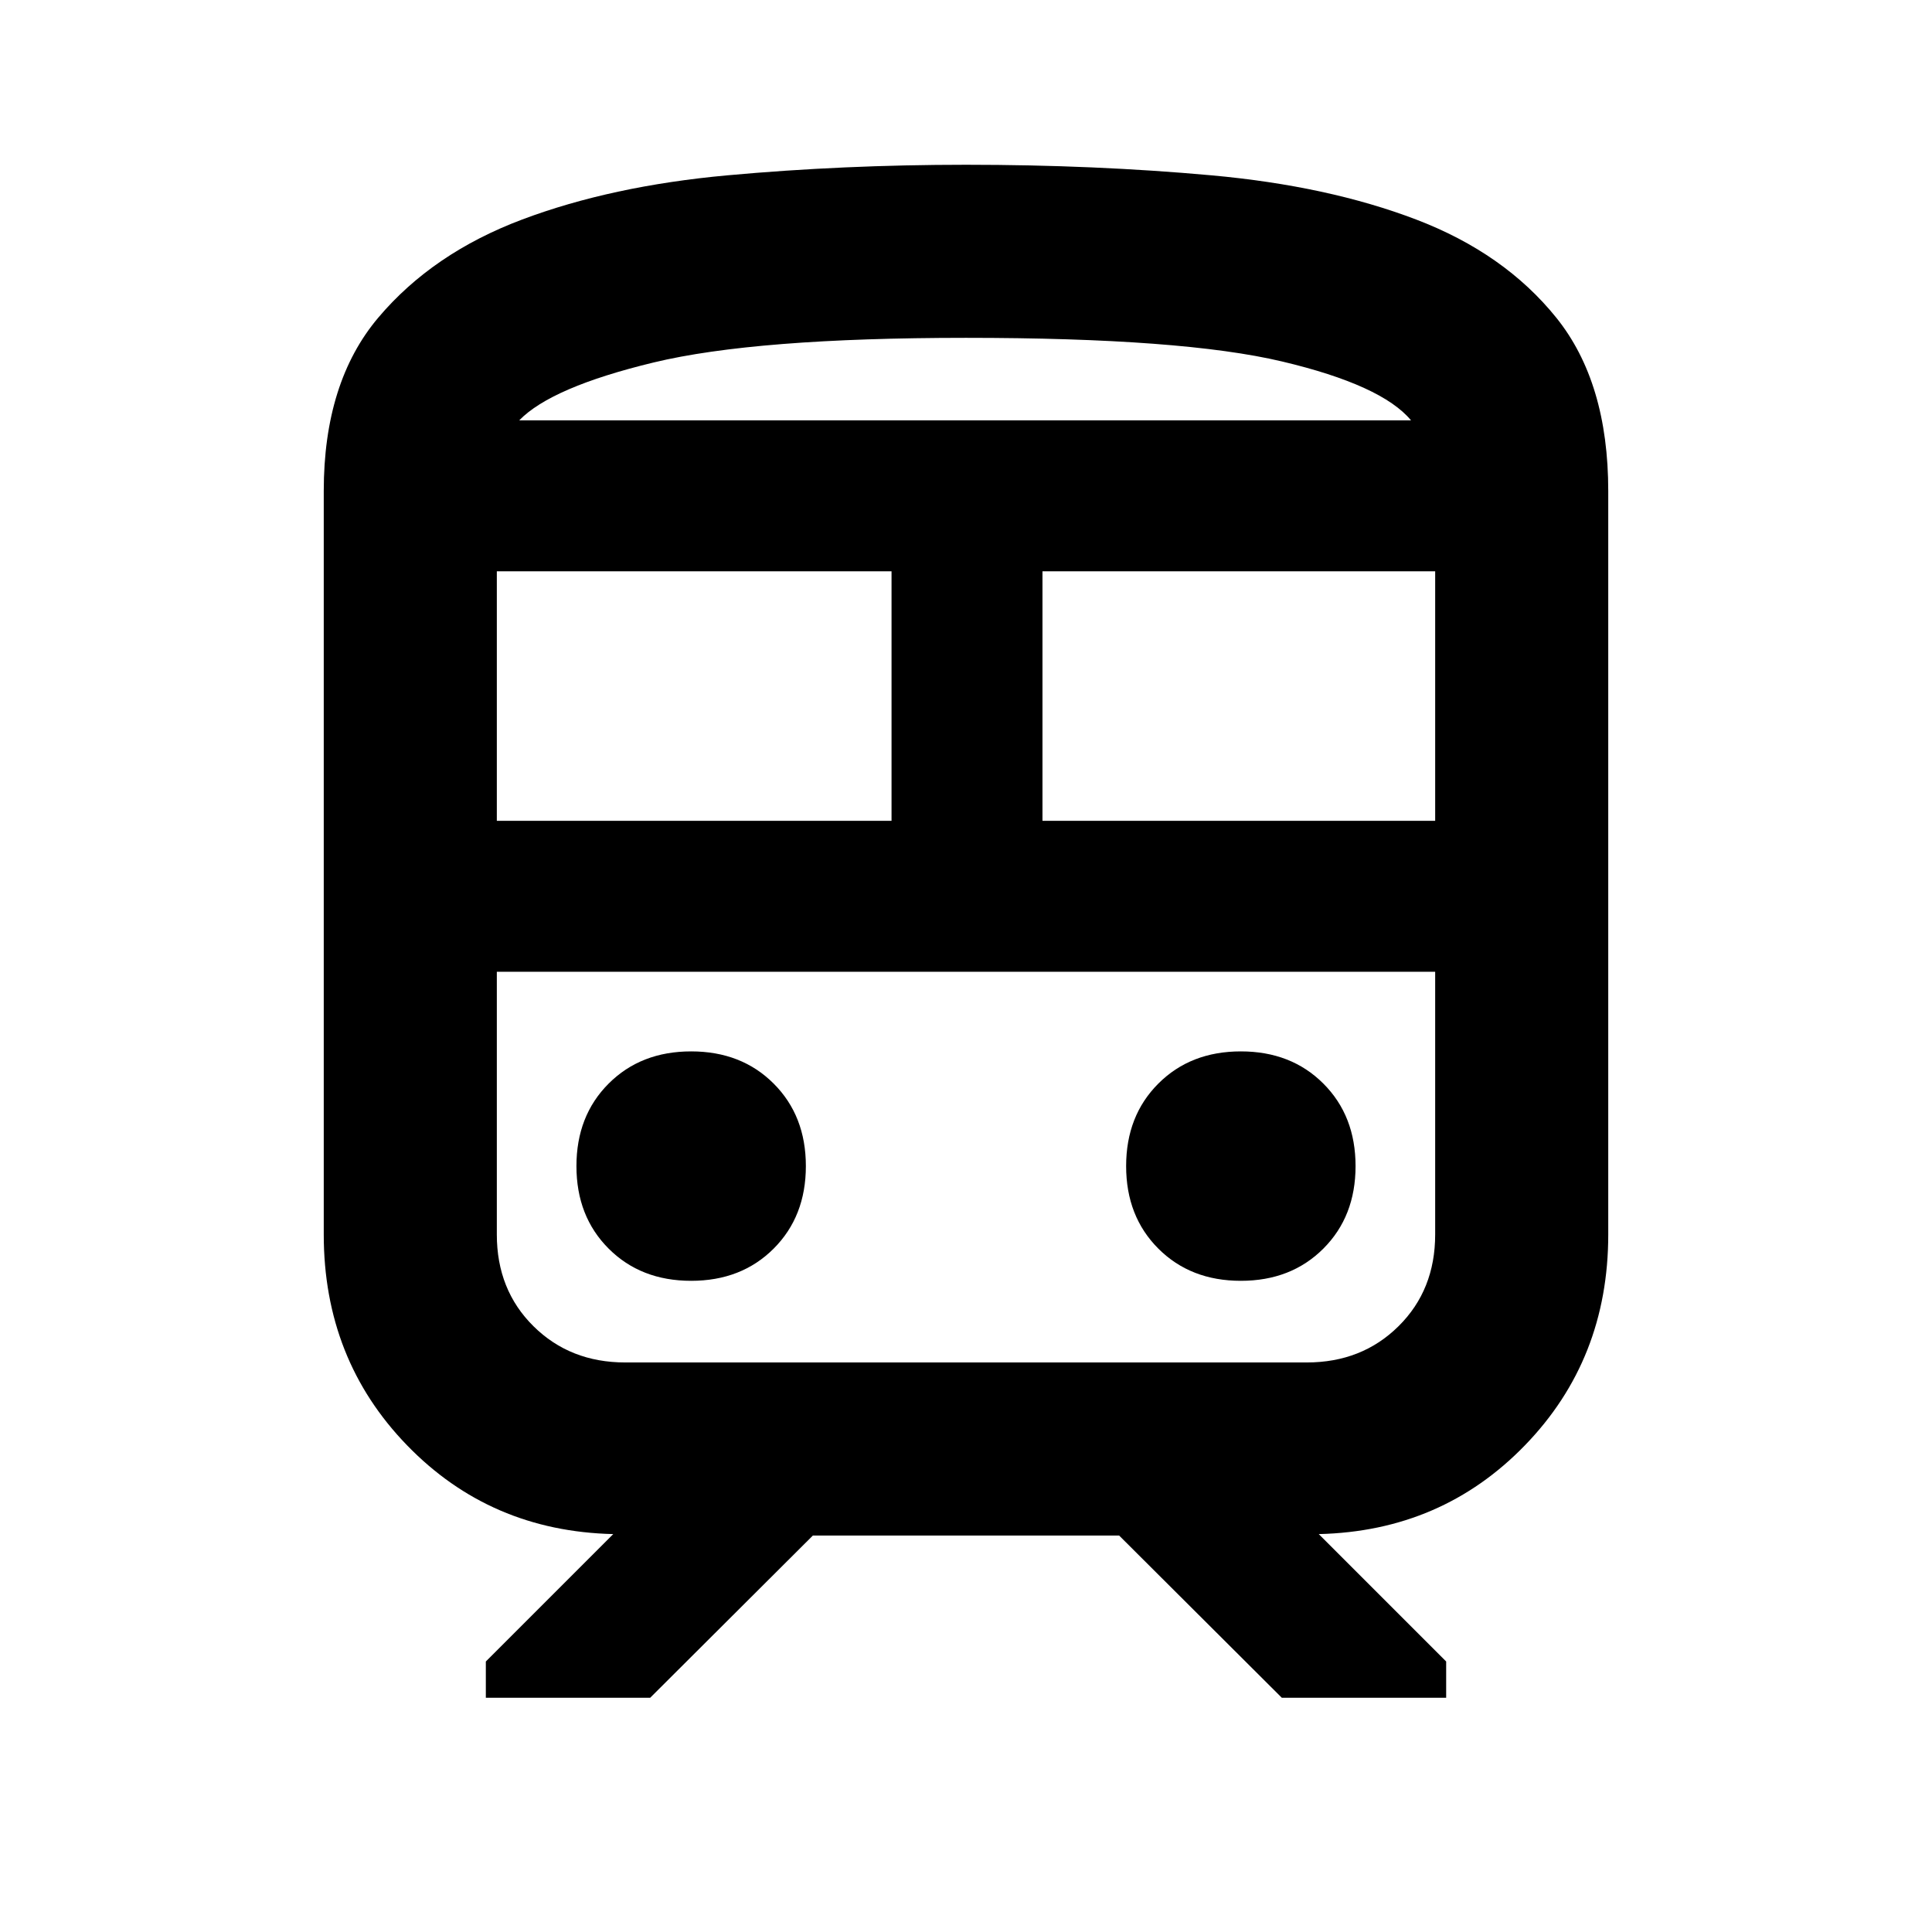 <svg xmlns="http://www.w3.org/2000/svg" height="24" viewBox="0 -960 960 960" width="24"><path d="M160.87-346.59V-716q0-54.06 27.06-86.13 27.07-32.07 71.5-48.78 44.44-16.72 102-21.97Q419-878.13 480-878.13q64 0 121.95 5.25 57.94 5.25 101.75 21.97 43.8 16.71 69.62 48.78 25.81 32.07 25.81 86.13v369.41q0 62.05-41.38 104.74-41.38 42.7-102.47 44.13l63.31 63.31v18h-81.68L556.09-197H403.91l-80.82 80.59h-81.68v-18l63.31-63.31q-61.09-1.43-102.47-44.13-41.38-42.69-41.38-104.74ZM480-792.13q-104.5 0-155.25 12.25T258-751.13h443.13q-14.5-17.5-64.06-29.25Q587.5-792.13 480-792.13Zm-233.13 240H443v-124H246.87v124Zm402.43 75H246.87h466.26-63.83Zm-131.3-75h195.13v-124H518v124ZM343.43-323.57q25 0 41-16t16-41q0-25-16-41t-41-16q-25 0-41 16t-16 41q0 25 16 41t41 16Zm273.14 0q25 0 41-16t16-41q0-25-16-41t-41-16q-25 0-41 16t-16 41q0 25 16 41t41 16ZM310.7-283h338.6q27.44 0 45.63-18.02 18.2-18.01 18.2-45.57v-130.54H246.87v130.54q0 27.56 18.2 45.57Q283.26-283 310.7-283ZM480-751.13h221.13H258h222Z"/></svg>